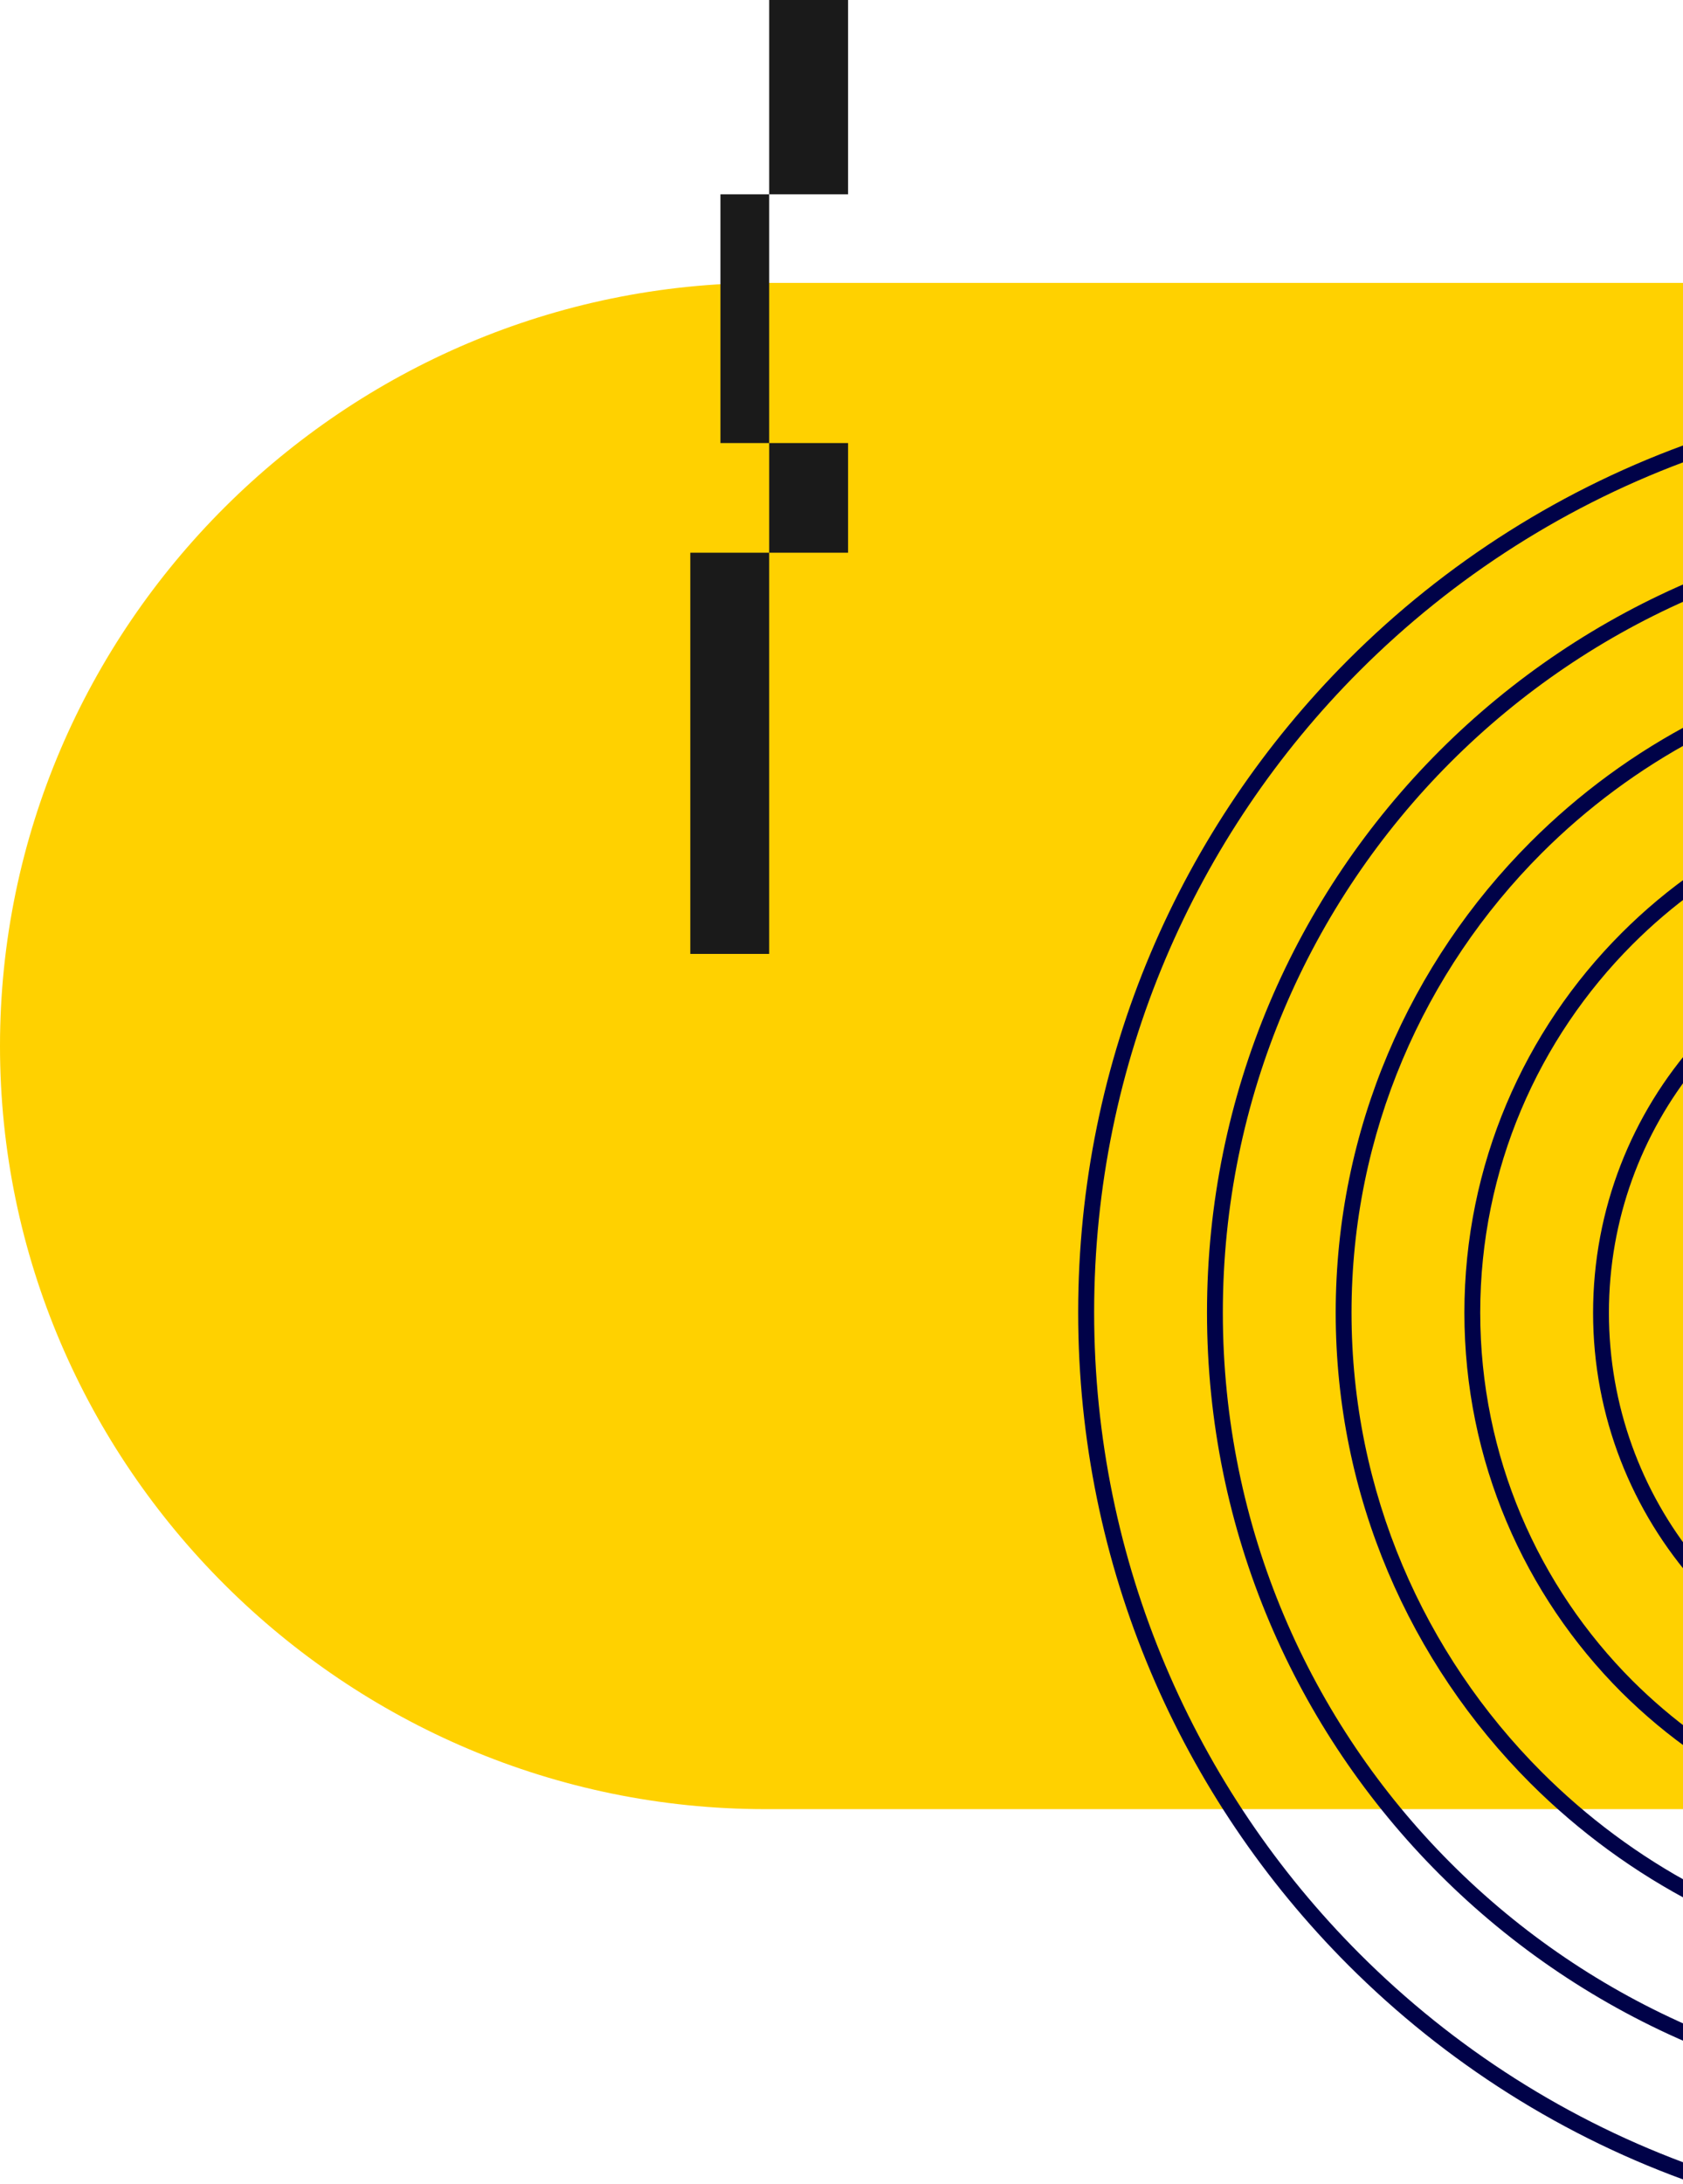 <svg width="256" height="332" viewBox="0 0 256 332" fill="none" xmlns="http://www.w3.org/2000/svg">
<path fill-rule="evenodd" clip-rule="evenodd" d="M258 43H116.455C52.41 43 0 95.205 0 159C0 222.795 52.41 275 116.455 275H258V43Z" fill="#FFD100"/>
<path fill-rule="evenodd" clip-rule="evenodd" d="M258 332C237.873 324.976 219.849 313.48 205.091 298.717C179.718 273.336 164 238.256 164 199.5C164 160.744 179.697 125.685 205.091 100.283C219.849 85.52 237.873 74.045 258 67V69.552C238.547 76.495 221.114 87.664 206.805 101.978C181.861 126.93 166.429 161.398 166.429 199.48C166.429 237.561 181.861 272.029 206.805 296.981C221.114 311.295 238.547 322.464 258 329.407V332ZM258 240.747V237.03C249.692 226.8 244.732 213.732 244.732 199.541C244.732 185.329 249.712 172.281 258 162.051V158.335C248.243 169.28 242.323 183.736 242.323 199.561C242.323 215.345 248.243 229.782 258 240.747ZM258 266.679V263.718C254.55 261.227 251.325 258.471 248.324 255.489C233.995 241.155 225.156 221.369 225.156 199.52C225.156 177.672 234.015 157.865 248.324 143.551C251.325 140.55 254.55 137.793 258 135.323V132.362C253.917 135.18 250.121 138.365 246.63 141.857C231.872 156.62 222.747 177.018 222.747 199.541C222.747 222.063 231.872 242.462 246.63 257.225C250.121 260.696 253.917 263.861 258 266.679ZM258 289.467V286.751C249.304 282.136 241.384 276.235 234.485 269.334C216.624 251.467 205.58 226.78 205.58 199.52C205.58 172.261 216.624 147.574 234.485 129.707C241.384 122.806 249.304 116.925 258 112.29V109.574C248.651 114.393 240.159 120.641 232.79 128.012C214.501 146.308 203.172 171.607 203.172 199.541C203.172 227.474 214.48 252.753 232.79 271.069C240.159 278.42 248.651 284.648 258 289.467ZM258 311.05V308.436C243.956 302.453 231.28 293.837 220.645 283.178C199.253 261.778 186.005 232.191 186.005 199.52C186.005 166.85 199.253 137.262 220.645 115.863C231.28 105.225 243.936 96.587 258 90.605V87.991C243.283 94.117 230.035 103.06 218.951 114.148C197.109 135.996 183.596 166.176 183.596 199.52C183.596 232.865 197.109 263.044 218.951 284.893C230.035 295.981 243.283 304.924 258 311.05Z" fill="#000248"/>
<path fill-rule="evenodd" clip-rule="evenodd" d="M117 0H129V29.537H117V67.347H129V84.016H117V145H105V84.016H117V67.347H109.586V29.537H117V0Z" fill="#1A1A1A"/>
</svg>
